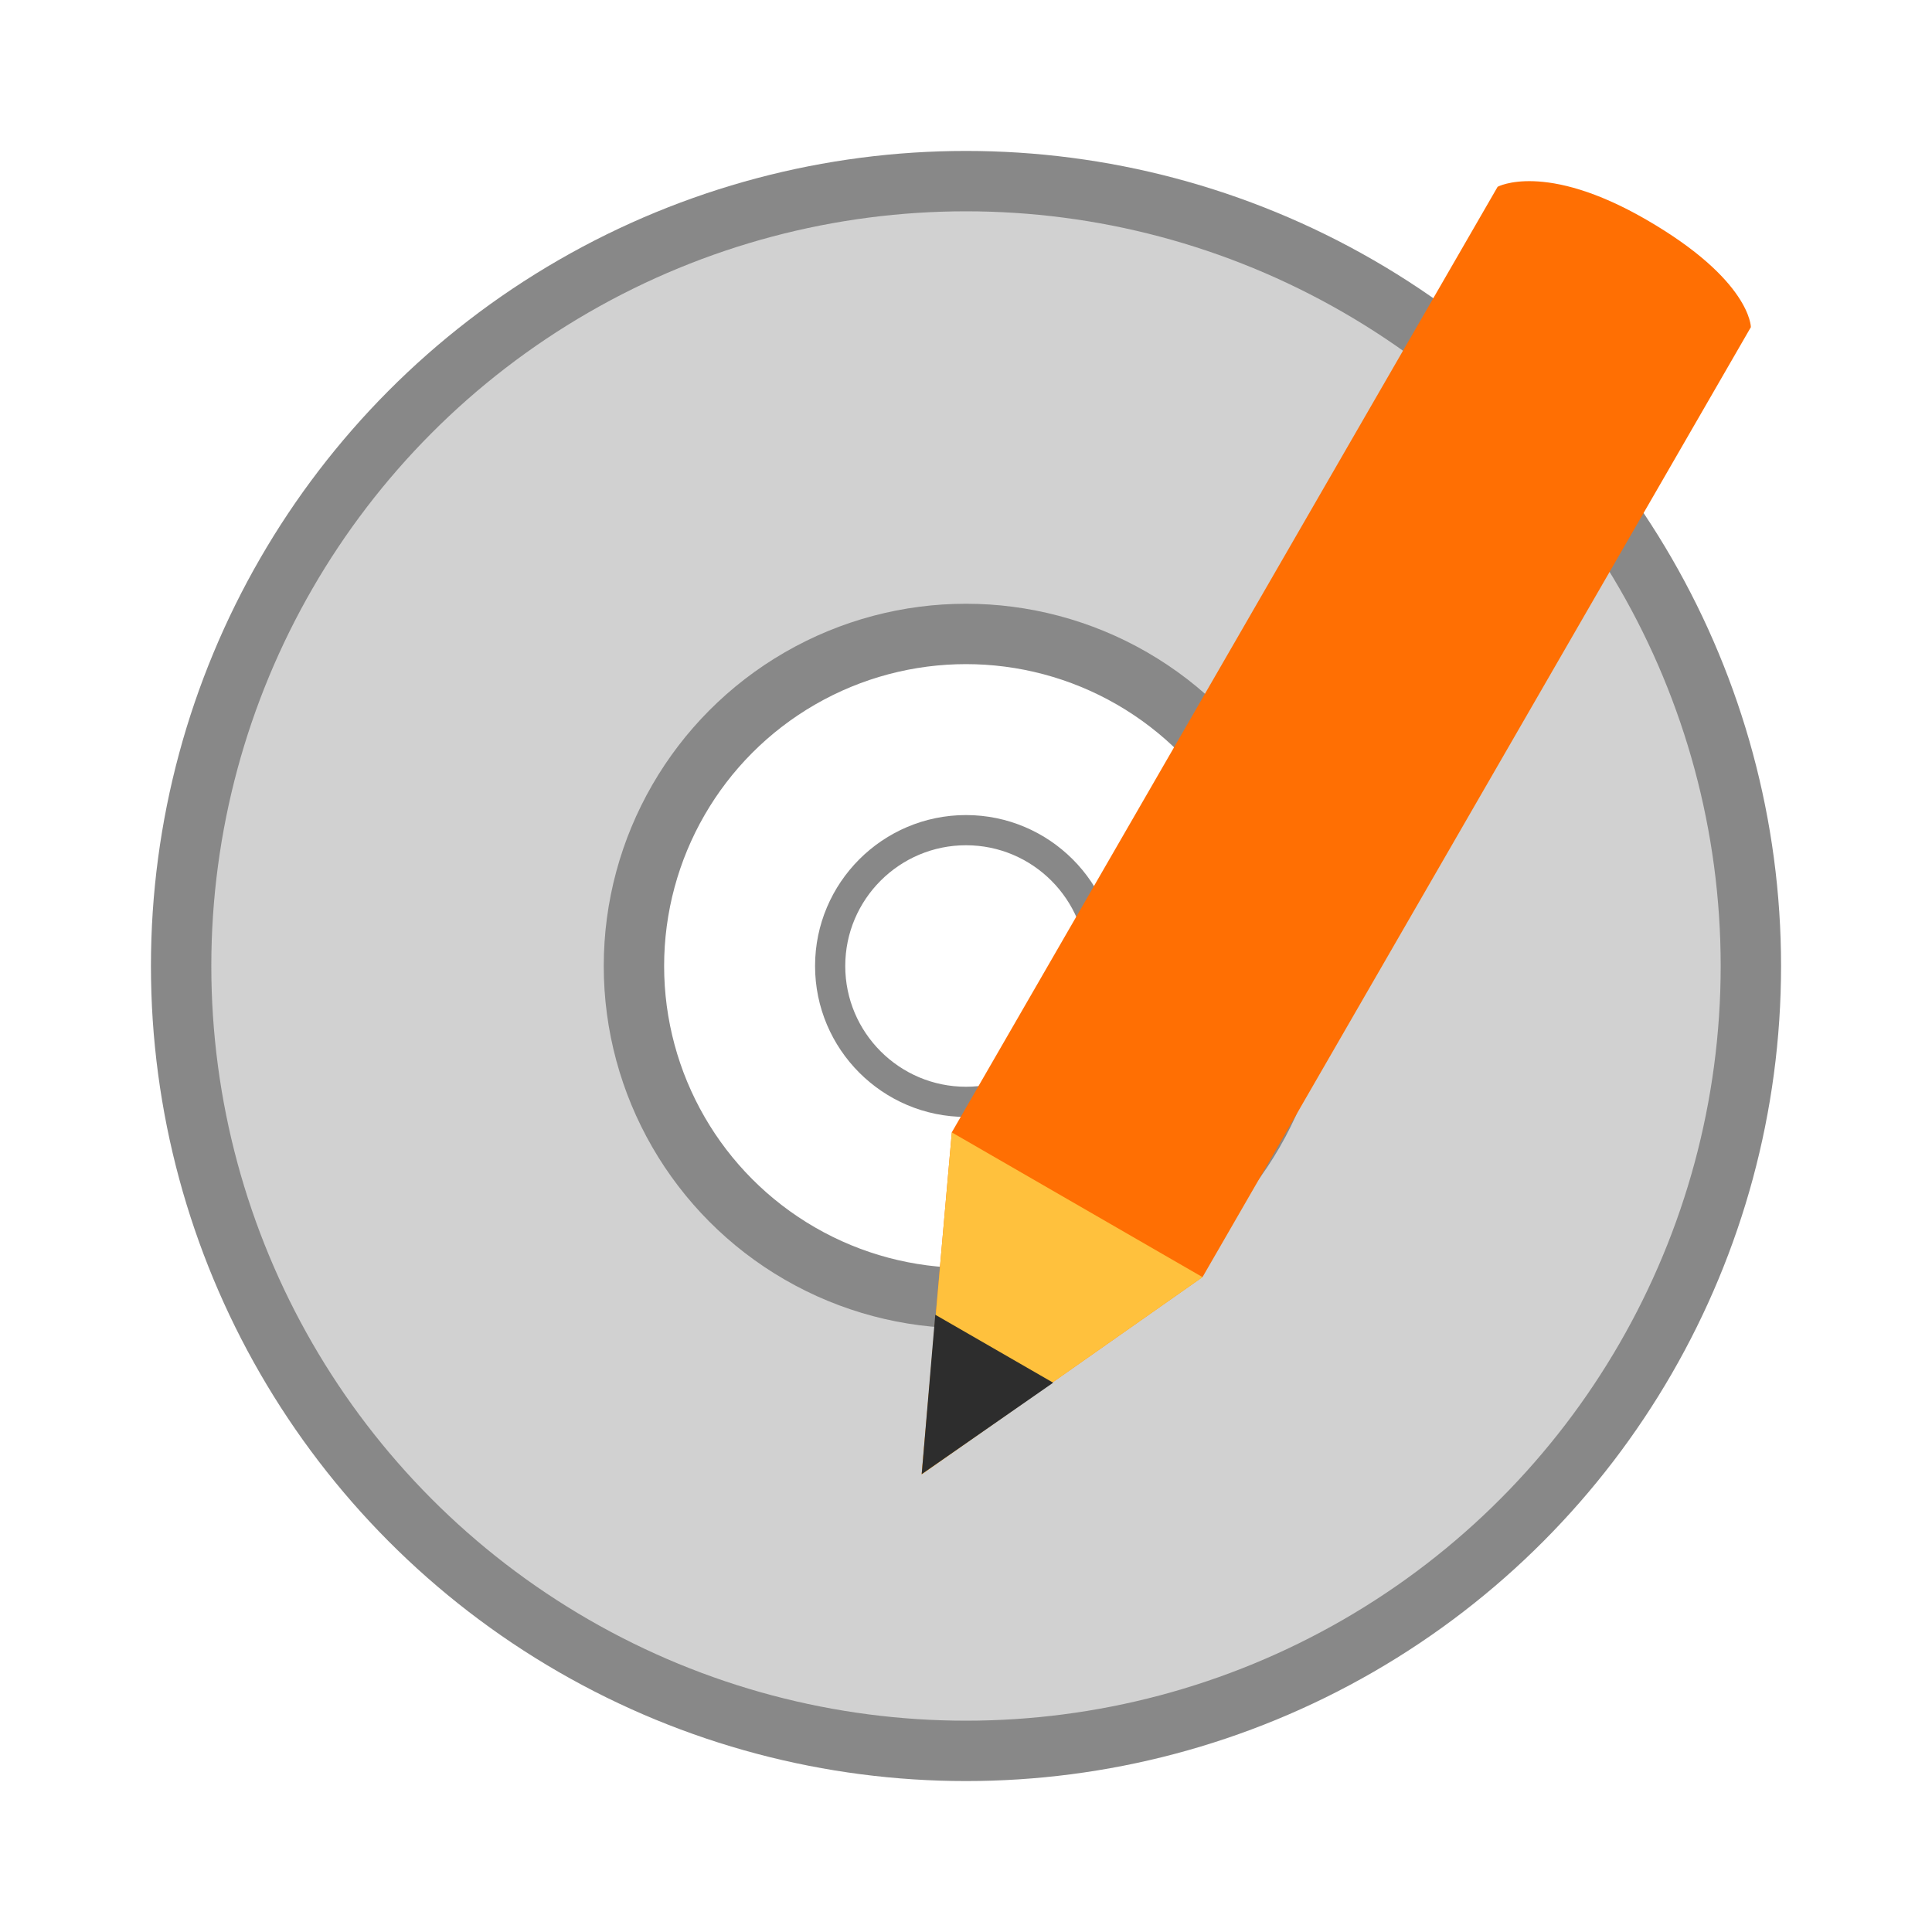
<!-- Created with Inkscape (http://www.inkscape.org/) -->
<svg xmlns="http://www.w3.org/2000/svg" viewBox="0 0 64 64">
 <path style="stroke-opacity:1;fill:none;stroke:#888;stroke-linejoin:round;stroke-width:1" d="m 32 27.5 c 2.484 0 4.5 2.02 4.5 4.5 0 2.484 -2.02 4.5 -4.5 4.5 -2.484 0 -4.5 -2.02 -4.5 -4.5 0 -2.484 2.02 -4.5 4.5 -4.5 z"/>
 <path style="fill:#d1d1d1;fill-opacity:1;stroke:none" d="m 32 6.25 c -14.278 0 -25.75 11.477 -25.75 25.75 0 14.278 11.477 25.75 25.75 25.75 14.278 0 25.75 -11.477 25.75 -25.75 0 -14.278 -11.477 -25.75 -25.75 -25.75 m 0 15.45 c 5.673 0 10.3 4.627 10.3 10.3 0 5.673 -4.627 10.3 -10.3 10.3 -5.673 0 -10.3 -4.627 -10.3 -10.3 0 -5.673 4.627 -10.3 10.3 -10.3 z"/>
 <circle cx="32" style="stroke-dasharray:none;stroke-opacity:1;fill:none;opacity:1;stroke-miterlimit:4;stroke:#888;stroke-linecap:butt;stroke-linejoin:round;stroke-width:2;stroke-dashoffset:0" r="26" cy="32"/>
 <circle cx="32" style="stroke-dasharray:none;stroke-opacity:1;fill:none;opacity:1;stroke-miterlimit:4;stroke:#888;stroke-linecap:butt;stroke-linejoin:round;stroke-width:2;stroke-dashoffset:0" r="11" cy="32"/>
 <g transform="matrix(1 0 0 1 17.338 20.362)">
  <path style="fill:#ff6f03;fill-opacity:1;stroke:none;fill-rule:nonzero" d="m 40.662 -9.525 c 0 0 0.002 -1.559 -3.473 -3.565 -3.353 -1.936 -4.916 -1.085 -4.916 -1.085 l -18.08 31.32 -0.998 11.329 9.304 -6.534"/>
  <path style="fill:#ffc13d;fill-opacity:1;stroke:none;fill-rule:nonzero" d="m 14.192 17.15 -0.998 11.329 9.304 -6.534"/>
  <path style="fill:#2d2d2d;fill-opacity:1;stroke:none;fill-rule:nonzero" d="m 13.644 23.19 -0.45 5.282 4.355 -3.03 m -3.905 -2.255"/>
 </g>
</svg>
